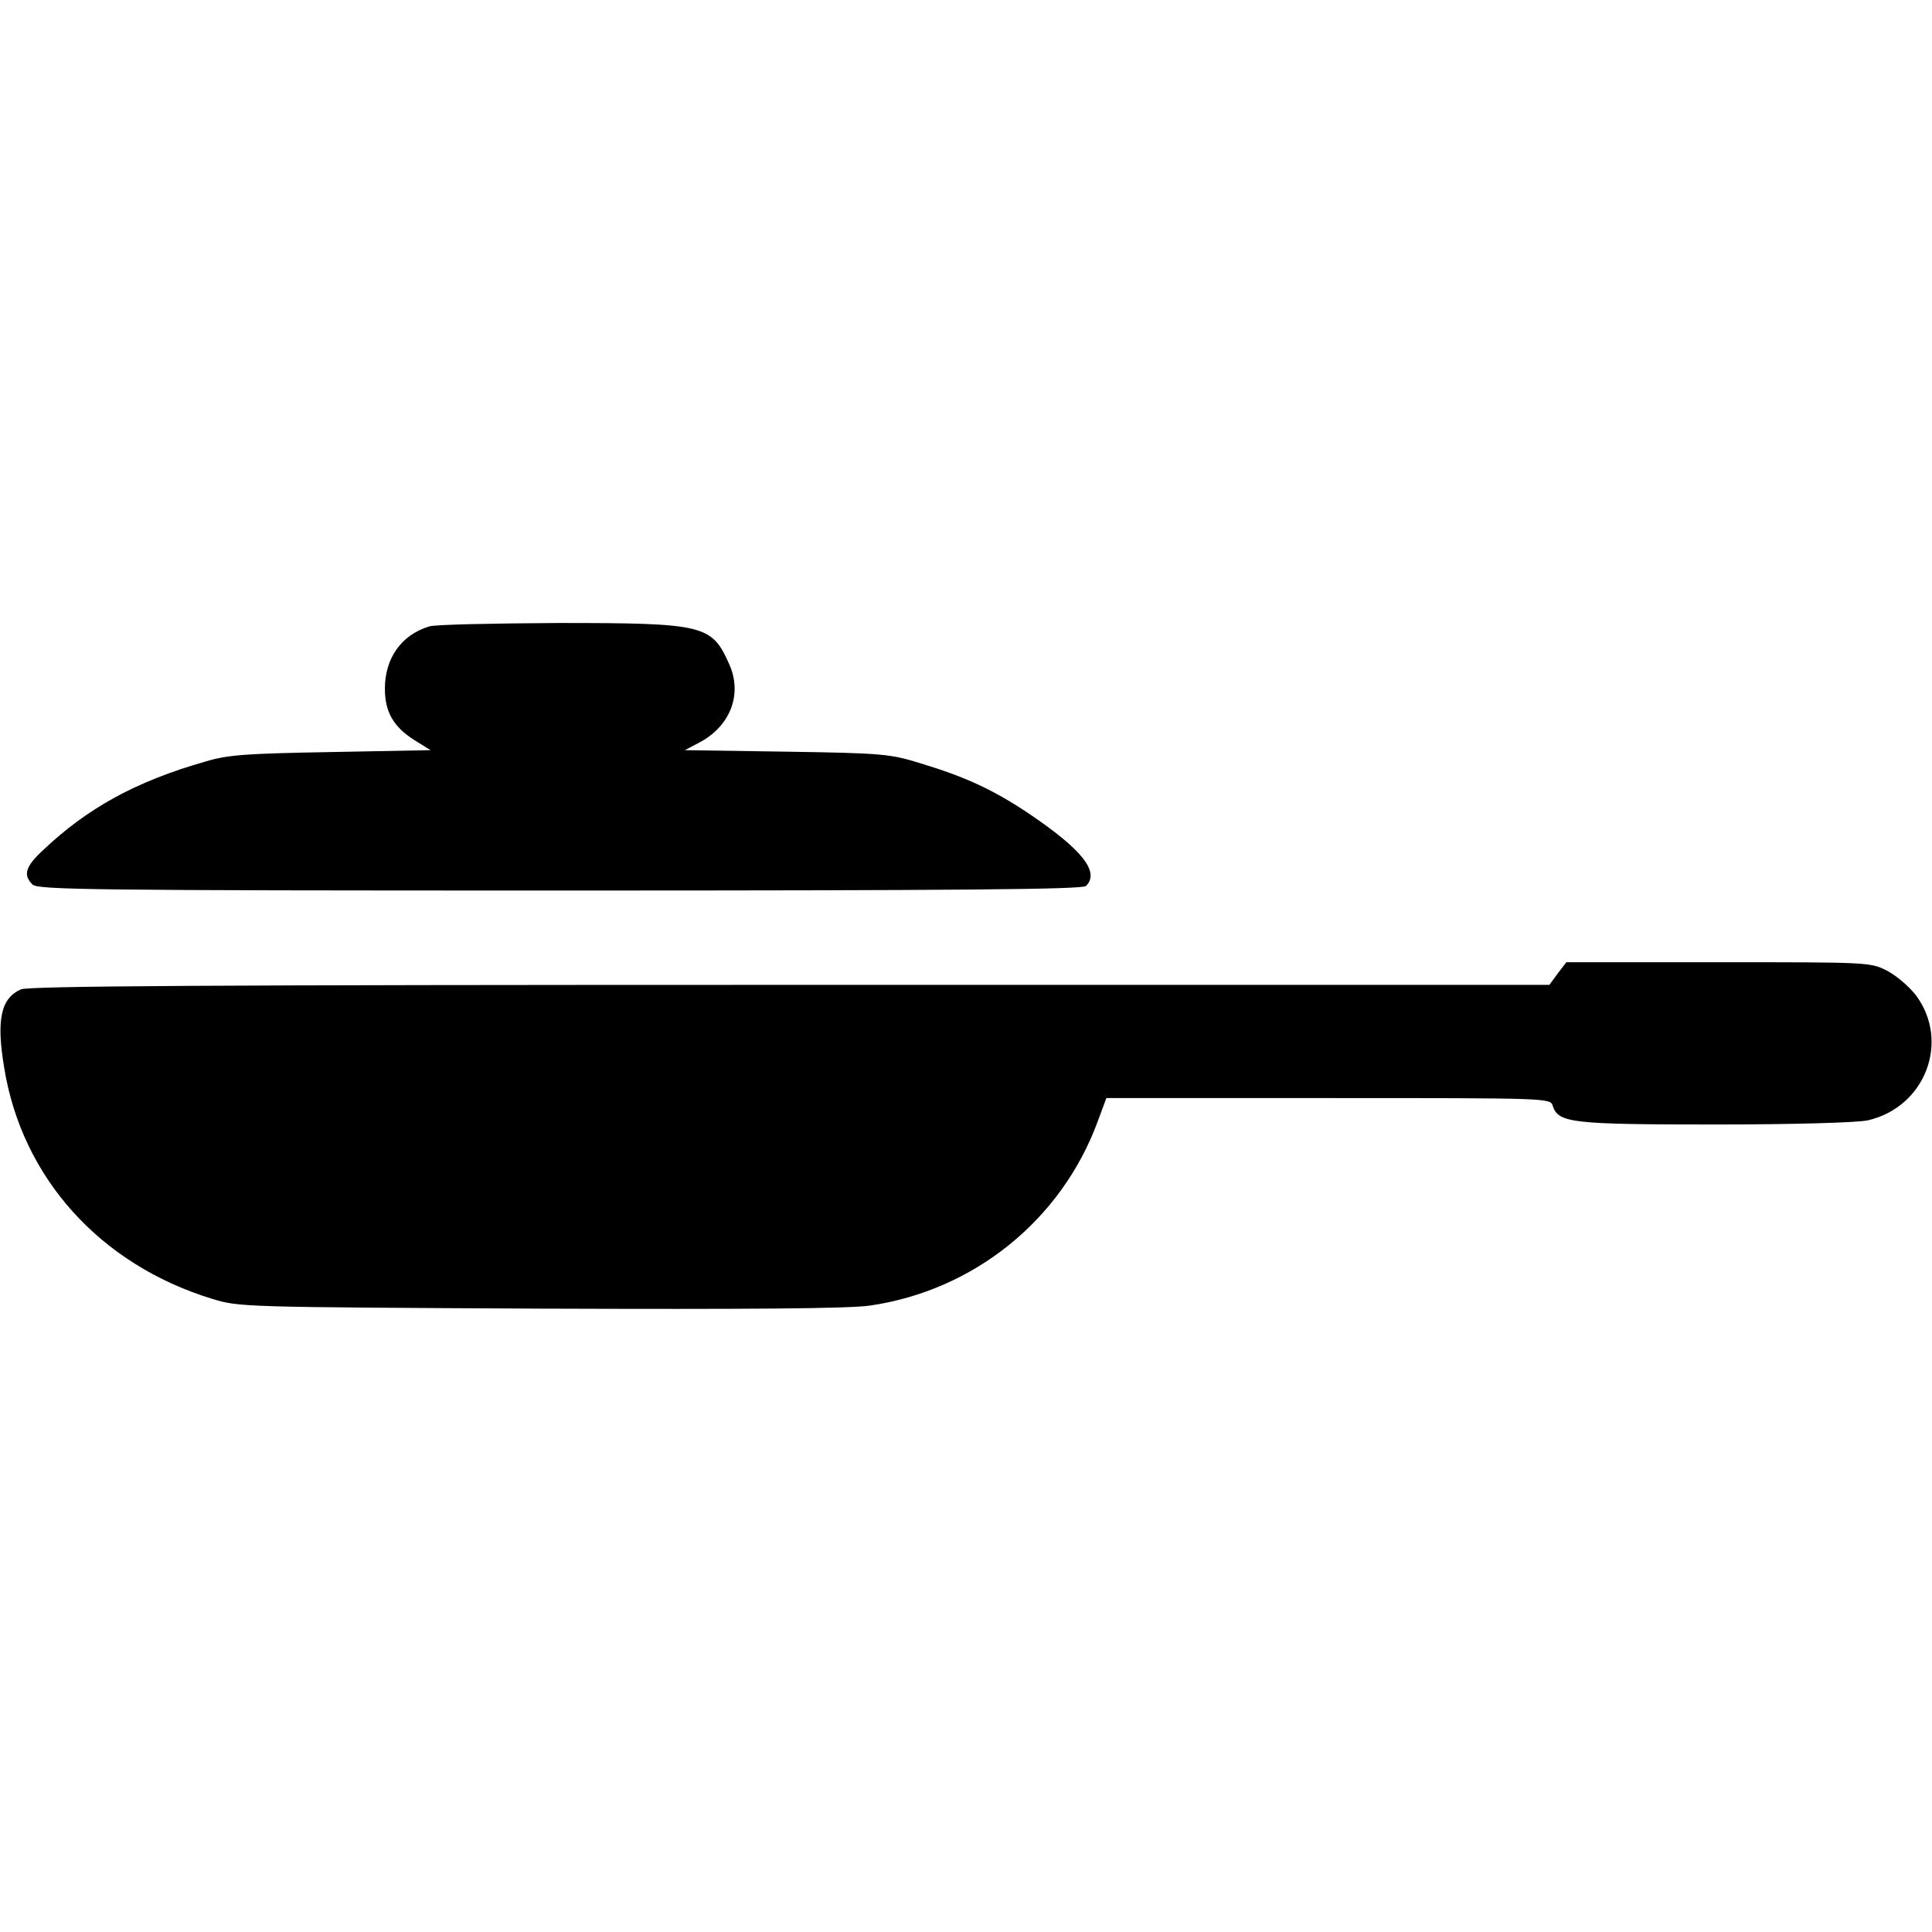 <svg xmlns="http://www.w3.org/2000/svg" viewBox="0 0 512 512"><path d="M113.8 166c-7.4 2.2-11.8 8.4-11.8 16.5 0 6.1 2.2 10 7.6 13.5l4.5 2.8-26.3.5c-22.5.4-27.3.7-33.3 2.5-18.6 5.3-31.4 12.4-43.2 23.6-4.6 4.3-5.2 6.5-2.7 9C10 235.8 24 236 148.4 236c106.1 0 138.5-.3 139.4-1.2 3.7-3.7-.9-9.6-15.3-19.3-9.3-6.2-16.6-9.6-28.5-13.2-8.1-2.5-9.9-2.7-35.5-3.1l-27-.4 3.6-1.9c8.4-4.3 11.8-12.9 8.1-21-4.6-10.3-6.6-10.8-45.2-10.8-17.3.1-32.7.4-34.2.9zM412.8 258l-2.2 3H209.4c-154 0-201.9.3-203.9 1.2-5.3 2.4-6.5 8.1-4.4 20.7 4.7 29.2 25.4 52.2 55.1 61.3 7.2 2.2 7.9 2.2 86.8 2.6 56.3.2 81.8 0 87.5-.8 27.6-4 50.8-22.7 60.4-48.8l2.3-6.2h58.9c58.7 0 58.8 0 59.4 2.1 1.5 4.5 5 4.9 43.2 4.9 20.9 0 37.7-.5 40.3-1.1 15.2-3.5 21.9-20.9 12.7-33.2-1.8-2.3-5.2-5.2-7.7-6.5-4.4-2.2-4.9-2.2-44.7-2.2h-40.2l-2.3 3z"/></svg>